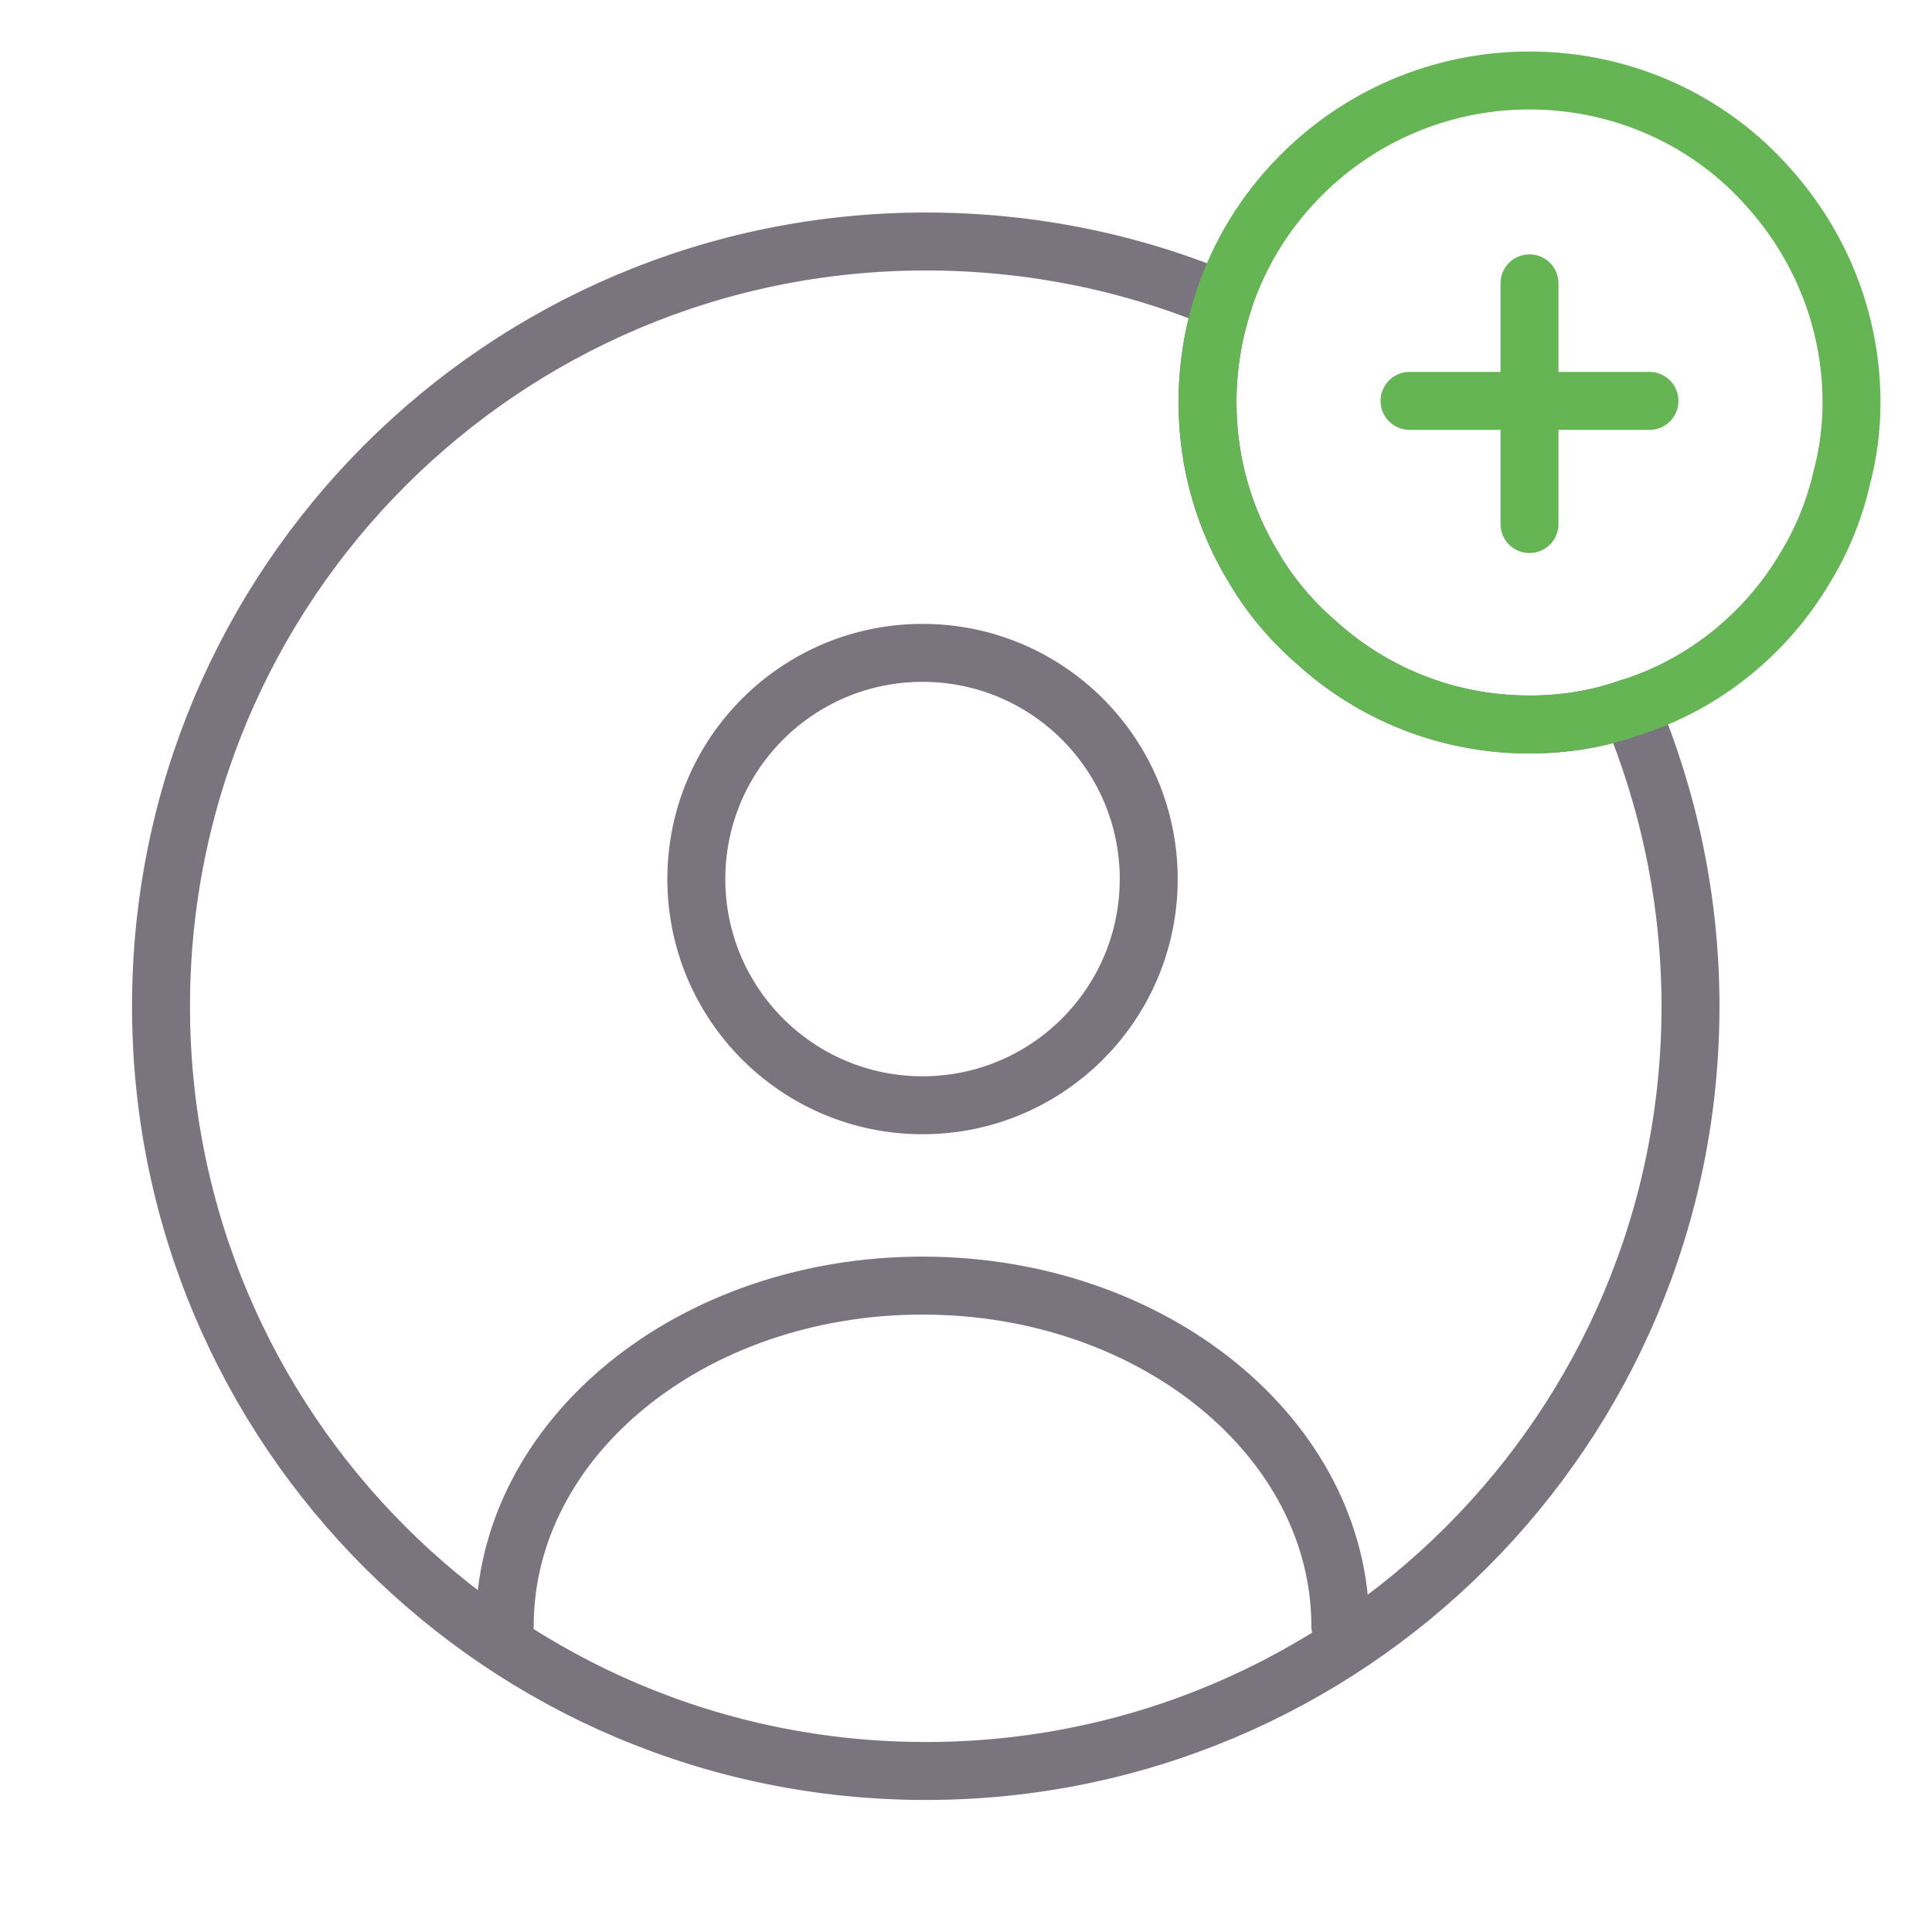 <svg width="50" height="50" viewBox="0 0 50 50" fill="none" xmlns="http://www.w3.org/2000/svg">
<path d="M23.875 28.604C27.108 28.604 29.729 25.983 29.729 22.75C29.729 19.517 27.108 16.896 23.875 16.896C20.642 16.896 18.021 19.517 18.021 22.75C18.021 25.983 20.642 28.604 23.875 28.604Z" stroke="#79747E" stroke-width="1.5" stroke-linecap="round" stroke-linejoin="round"/>
<path d="M34.688 42.084C34.688 37.229 29.854 33.271 23.875 33.271C17.896 33.271 13.062 37.209 13.062 42.084" stroke="#79747E" stroke-width="1.5" stroke-linecap="round" stroke-linejoin="round"/>
<path d="M43.75 26.042C43.75 36.979 34.896 45.833 23.958 45.833C13.021 45.833 4.167 36.979 4.167 26.042C4.167 15.104 13.021 6.25 23.958 6.25C26.688 6.25 29.292 6.792 31.667 7.792C31.396 8.625 31.25 9.5 31.25 10.417C31.25 11.979 31.688 13.458 32.458 14.708C32.875 15.417 33.417 16.062 34.042 16.604C35.5 17.937 37.438 18.75 39.583 18.75C40.5 18.75 41.375 18.604 42.188 18.312C43.188 20.688 43.75 23.312 43.75 26.042Z" stroke="#79747E" stroke-width="1.5" stroke-linecap="round" stroke-linejoin="round"/>
<path d="M47.917 10.417C47.917 11.084 47.833 11.729 47.667 12.354C47.479 13.188 47.146 14 46.708 14.709C45.708 16.396 44.104 17.708 42.188 18.313C41.375 18.604 40.5 18.75 39.583 18.75C37.438 18.75 35.5 17.938 34.042 16.604C33.417 16.063 32.875 15.417 32.458 14.709C31.688 13.459 31.25 11.979 31.25 10.417C31.25 9.5 31.396 8.625 31.667 7.792C32.062 6.583 32.729 5.5 33.604 4.604C35.125 3.042 37.25 2.083 39.583 2.083C42.042 2.083 44.271 3.146 45.771 4.854C47.104 6.334 47.917 8.292 47.917 10.417Z" stroke="#65B554" stroke-width="1.5" stroke-linecap="round" stroke-linejoin="round"/>
<path d="M42.688 10.375H36.479" stroke="#65B554" stroke-width="1.5" stroke-linecap="round" stroke-linejoin="round"/>
<path d="M39.583 7.333V13.563" stroke="#65B554" stroke-width="1.5" stroke-linecap="round" stroke-linejoin="round"/>
</svg>
